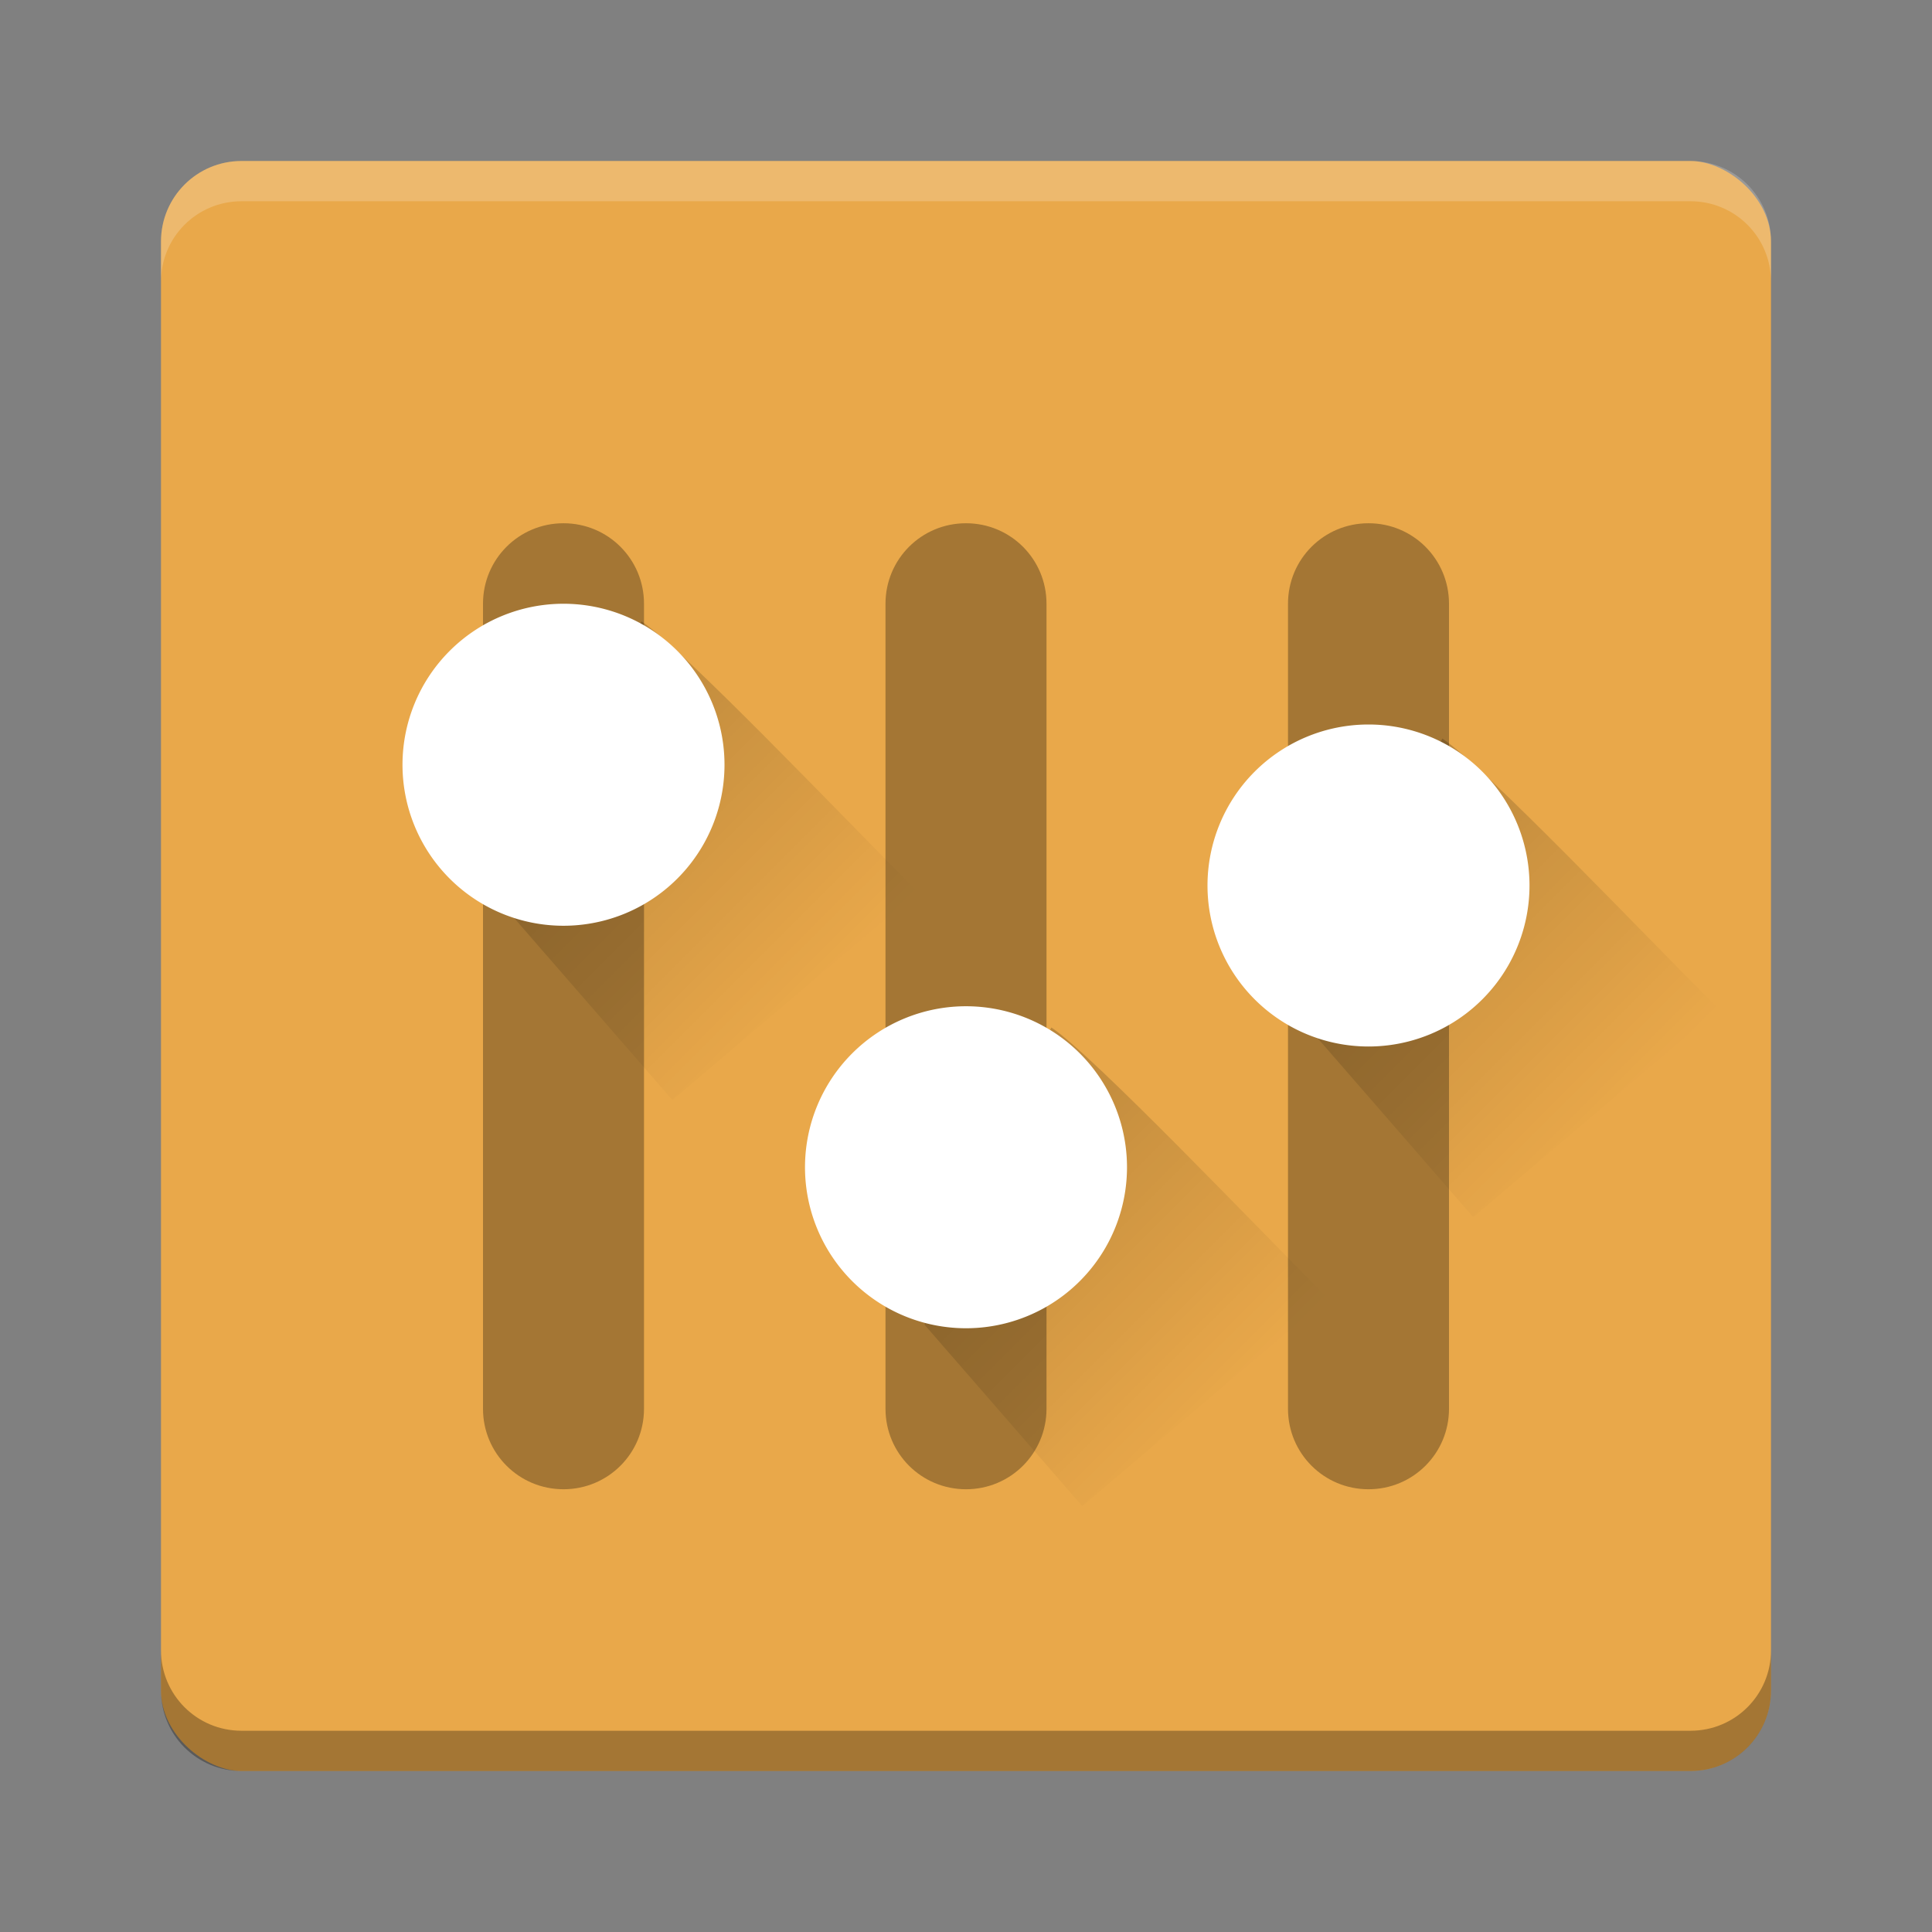 <?xml version="1.0" encoding="UTF-8" standalone="no"?>
<!-- Created with Inkscape (http://www.inkscape.org/) -->

<svg
   xmlns:dc="http://purl.org/dc/elements/1.1/"
   xmlns:cc="http://creativecommons.org/ns#"
   xmlns:rdf="http://www.w3.org/1999/02/22-rdf-syntax-ns#"
   xmlns:svg="http://www.w3.org/2000/svg"
   xmlns="http://www.w3.org/2000/svg"
   xmlns:xlink="http://www.w3.org/1999/xlink"
   xmlns:sodipodi="http://sodipodi.sourceforge.net/DTD/sodipodi-0.dtd"
   xmlns:inkscape="http://www.inkscape.org/namespaces/inkscape"
   id="svg2817"
   height="48"
   width="48"
   version="1.0"
   inkscape:version="0.91 r"
   sodipodi:docname="yast.svg">
  <rect width="100%" height="100%" fill="#808080" stroke="none"/>
  <sodipodi:namedview
     pagecolor="#ffffff"
     bordercolor="#666666"
     borderopacity="1"
     objecttolerance="10"
     gridtolerance="10"
     guidetolerance="10"
     inkscape:pageopacity="0"
     inkscape:pageshadow="2"
     inkscape:window-width="1551"
     inkscape:window-height="876"
     id="namedview21"
     showgrid="false"
     inkscape:zoom="4.9166667"
     inkscape:cx="-8.3389831"
     inkscape:cy="24"
     inkscape:window-x="49"
     inkscape:window-y="24"
     inkscape:window-maximized="1"
     inkscape:current-layer="svg2817" />
  <defs
     id="defs2819">
    <linearGradient
       id="linearGradient3681">
      <stop
         id="stop3683"
         offset="0" />
      <stop
         id="stop3685"
         stop-opacity="0"
         offset="1" />
    </linearGradient>
    <linearGradient
       id="linearGradient4229"
       x1="296.98"
       xlink:href="#linearGradient3681"
       gradientUnits="userSpaceOnUse"
       y1="70.711"
       gradientTransform="matrix(0.324,0.324,-0.324,0.324,-60.01,-101.23)"
       x2="318.2"
       y2="70.711" />
    <linearGradient
       id="linearGradient4198"
       x1="296.98"
       xlink:href="#linearGradient3681"
       gradientUnits="userSpaceOnUse"
       y1="70.711"
       gradientTransform="matrix(0.324,0.324,-0.324,0.324,-49.827,-91.14)"
       x2="318.2"
       y2="70.711" />
    <linearGradient
       id="linearGradient4202"
       x1="296.98"
       xlink:href="#linearGradient3681"
       gradientUnits="userSpaceOnUse"
       y1="70.711"
       gradientTransform="matrix(0.324,0.324,-0.324,0.324,-40.114,-98.32)"
       x2="318.2"
       y2="70.711" />
  </defs>
  <rect
     id="rect4203"
     transform="matrix(0,-1,-1,0,0,0)"
     rx="2"
     ry="2"
     height="40"
     width="40"
     y="-44"
     x="-44"
     style="fill:#e9a84a;fill-opacity:1" />
  <path
     style="opacity:0.2;fill:#ffffff"
     inkscape:connector-curvature="0"
     id="rect4592"
     d="M 6,4 C 4.892,4 4,4.892 4,6 L 4,7 C 4,5.892 4.892,5 6,5 l 36,0 c 1.108,0 2,0.892 2,2 L 44,6 C 44,4.892 43.108,4 42,4 L 6,4 Z" />
  <path
     style="opacity:0.3"
     inkscape:connector-curvature="0"
     id="path4597"
     d="M 6,44 C 4.892,44 4,43.108 4,42 l 0,-1 c 0,1.108 0.892,2 2,2 l 36,0 c 1.108,0 2,-0.892 2,-2 l 0,1 c 0,1.108 -0.892,2 -2,2 L 6,44 Z" />
  <path
     style="opacity:0.3"
     inkscape:connector-curvature="0"
     id="rect4257"
     d="m 14,13 c -1.108,0 -2,0.892 -2,2 l 0,20 c 0,1.108 0.892,2 2,2 1.108,0 2,-0.892 2,-2 l 0,-20 c 0,-1.108 -0.892,-2 -2,-2 z m 10,0 c -1.108,0 -2,0.892 -2,2 l 0,20 c 0,1.108 0.892,2 2,2 1.108,0 2,-0.892 2,-2 l 0,-20 c 0,-1.108 -0.892,-2 -2,-2 z m 10,0 c -1.108,0 -2,0.892 -2,2 l 0,20 c 0,1.108 0.892,2 2,2 1.108,0 2,-0.892 2,-2 l 0,-20 c 0,-1.108 -0.892,-2 -2,-2 z" />
  <path
     inkscape:connector-curvature="0"
     id="rect4205"
     style="opacity:0.2;fill:url(#linearGradient4229);enable-background:new"
     d="m 22.797,22.154 -6.091,5.176 -3.916,-4.503 c 0.266,-2.684 1.892,-5.046 3.148,-7.388 1.038,0.692 5.061,4.918 6.859,6.715 z" />
  <path
     style="fill:#ffffff"
     inkscape:connector-curvature="0"
     id="path4383"
     d="m 18,19 a 4,4 0 0 1 -4,4 4,4 0 0 1 -4,-4 4,4 0 0 1 4,-4 4,4 0 0 1 4,4 z" />
  <path
     inkscape:connector-curvature="0"
     id="path4196"
     style="opacity:0.2;fill:url(#linearGradient4198);enable-background:new"
     d="m 32.98,32.243 -6.091,5.176 -3.916,-4.503 c 0.266,-2.684 1.892,-5.046 3.148,-7.388 1.038,0.692 5.061,4.918 6.859,6.715 z" />
  <path
     style="fill:#ffffff"
     inkscape:connector-curvature="0"
     id="path4389"
     d="m 28,29 a 4,4 0 0 1 -4,4 4,4 0 0 1 -4,-4 4,4 0 0 1 4,-4 4,4 0 0 1 4,4 z" />
  <path
     inkscape:connector-curvature="0"
     id="path4200"
     style="opacity:0.2;fill:url(#linearGradient4202);enable-background:new"
     d="m 42.694,25.064 -6.091,5.176 -3.916,-4.503 c 0.266,-2.684 1.892,-5.046 3.148,-7.388 1.038,0.692 5.061,4.918 6.859,6.715 z" />
  <path
     style="fill:#ffffff"
     inkscape:connector-curvature="0"
     id="path4391"
     d="m 38,22 a 4,4 0 0 1 -4,4 4,4 0 0 1 -4,-4 4,4 0 0 1 4,-4 4,4 0 0 1 4,4 z" />
</svg>
